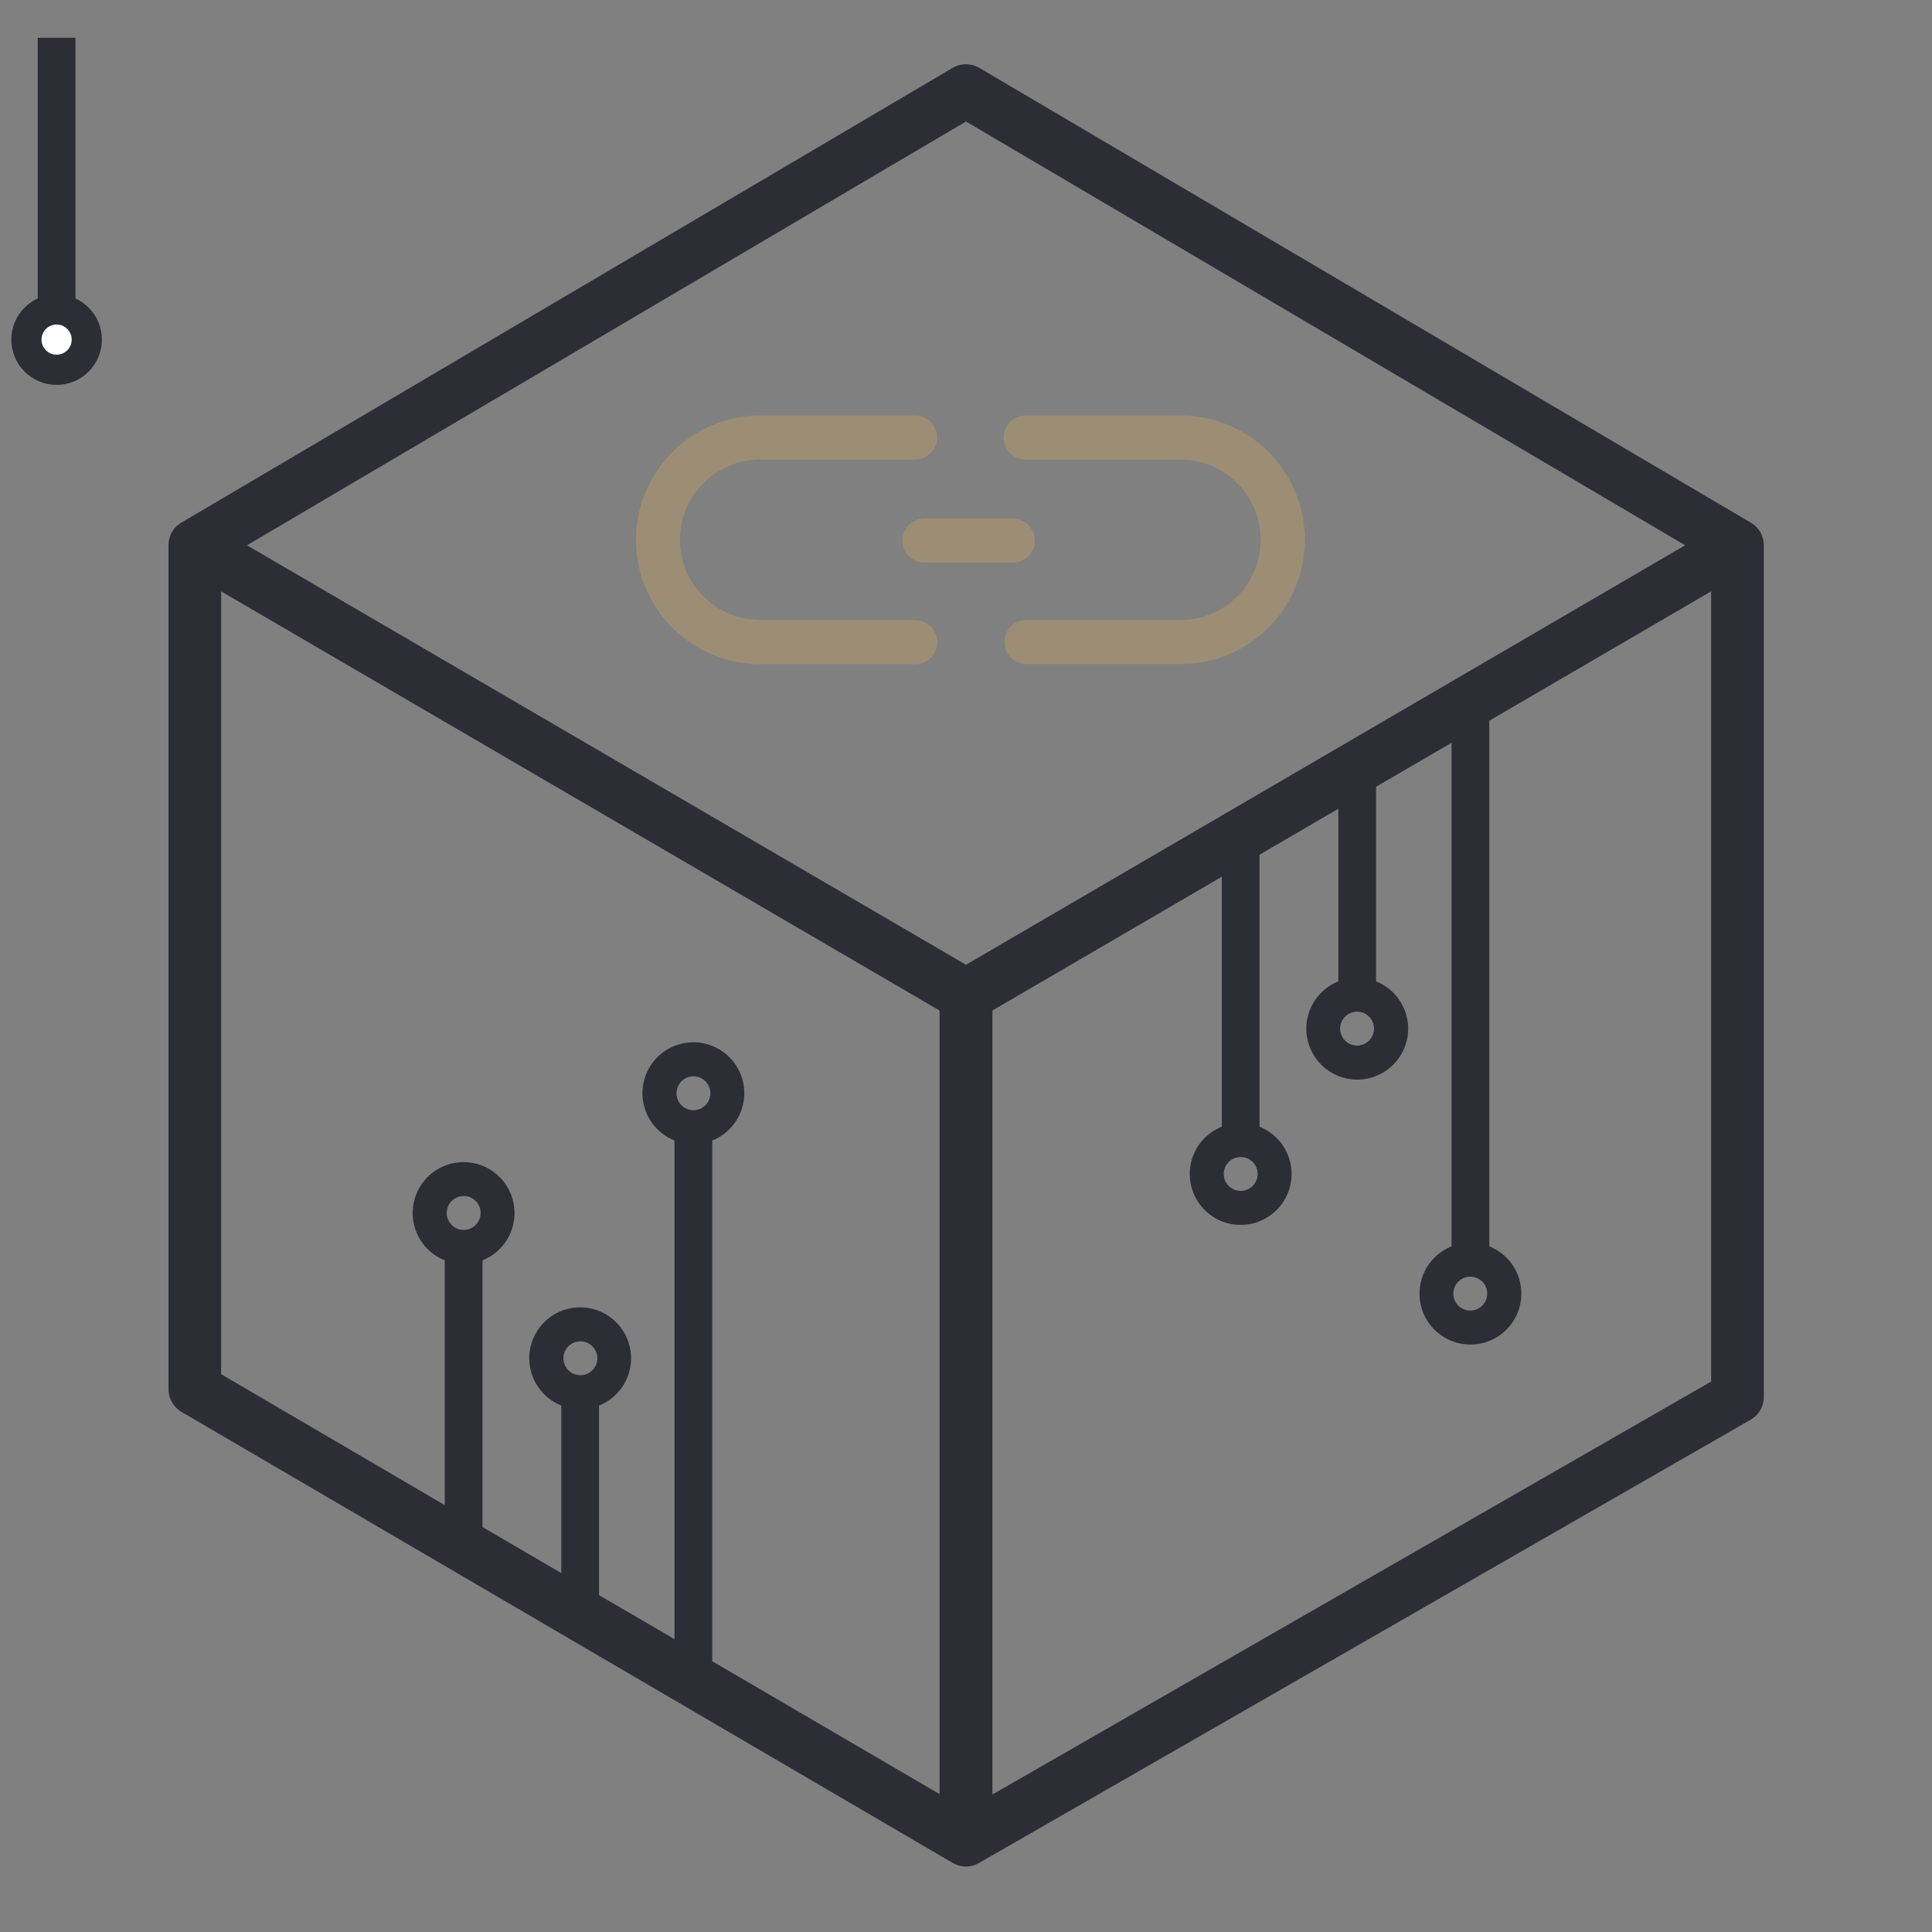 <svg xmlns="http://www.w3.org/2000/svg" id="Layer_1" data-name="Layer 1" viewBox="0 0 512 512">
  <rect x="0" y="0" width="512" height="512" fill="#808080" stroke="none"/>
  <defs>
    <style>.cls-1{fill:#fff;}.cls-2{fill:#2d2d35;}.cls-3{fill:#9c8e74;}</style>
  </defs>
  <title>icon</title>
  <path class="cls-2" d="M10 10 H 20 V 90 H 10 L 10 10"/>
  <circle class="cls-2" cx="15" cy="90" r="12"/>
  <circle class="cls-1" cx="15" cy="90" r="4"/>
  <path class="cls-2" d="M467.34,143.48q0-.32-.12-.62l-.06-.21a7,7,0,0,0-.24-.7l0-.08a7,7,0,0,0-.37-.75l-.09-.15q-.16-.28-.35-.54l-.15-.19q-.21-.27-.44-.51l-.1-.11a7.05,7.05,0,0,0-.61-.54l-.16-.12q-.27-.2-.55-.37l-.1-.07L259.55,18a7,7,0,0,0-7.11,0L48.05,138.51l-.1.07q-.28.17-.54.37l-.17.12a7,7,0,0,0-.61.54l-.1.11q-.23.25-.44.52l-.14.19q-.19.26-.36.55l-.09.14a7,7,0,0,0-.37.76l0,.06a6.94,6.94,0,0,0-.24.72l-.05.21q-.08.31-.13.63c0,.07,0,.14,0,.21a7,7,0,0,0-.05.83V368.18a7,7,0,0,0,3.47,6L252.49,493.7h0c.13.07.26.13.39.19a6.85,6.85,0,0,0,4,.69l.28-.06c.2,0,.4-.07.6-.12l.32-.11c.18-.06.36-.11.54-.18l.26-.12c.19-.09.39-.17.57-.28h0L463.92,376.25a7,7,0,0,0,3.51-6.07V144.54a7,7,0,0,0-.05-.83C467.37,143.63,467.35,143.56,467.34,143.48ZM256,32.2l190.59,112.3L256,255.67,65.45,144.51ZM389.64,338.33a4.49,4.49,0,1,1-4.49,4.49A4.49,4.49,0,0,1,389.64,338.33Zm-30-70.23a4.49,4.49,0,1,1-4.49,4.49A4.49,4.49,0,0,1,359.69,268.11ZM328.8,306.62a4.49,4.49,0,1,1-4.49,4.49A4.49,4.49,0,0,1,328.8,306.62ZM58.61,156.72,249,267.8V475.46l-60.25-35.22v-138a13.49,13.49,0,1,0-10,0V434.39l-20-11.66V372.48a13.49,13.49,0,1,0-10,0v44.41l-20.89-12.21V334a13.49,13.49,0,1,0-10,0v64.87L58.61,364.17Zm125.16,137.5a4.49,4.49,0,1,1,4.49-4.49A4.49,4.49,0,0,1,183.76,294.22Zm-30,70.23A4.49,4.49,0,1,1,158.3,360,4.49,4.49,0,0,1,153.81,364.45Zm-30.89-38.51a4.49,4.49,0,1,1,4.49-4.49A4.49,4.49,0,0,1,122.92,325.94ZM263,475.56V267.8l60.79-35.46v66.25a13.49,13.49,0,1,0,10,0V226.51l20.89-12.19v45.76a13.49,13.49,0,1,0,10,0V208.49l20-11.64V330.3a13.49,13.49,0,1,0,10,0V191l58.79-34.29V366.13Z"/>
  <path class="cls-3" d="M242.46,164.3h-41a21.25,21.25,0,1,1,0-42.51h41.05a5.84,5.84,0,1,0,0-11.68h-41a32.71,32.71,0,0,0-22.58,9l-1.42,1.42a32.93,32.93,0,0,0,24,55.5h41.05a5.84,5.84,0,0,0,0-11.68Z"/>
  <path class="cls-3" d="M271.8,121.79h41.05a21.26,21.26,0,0,1,15,36.29,21.06,21.06,0,0,1-15,6.22H271.81a5.85,5.85,0,0,0,0,11.69h41.05a32.94,32.94,0,0,0,0-65.88H271.8a5.84,5.84,0,1,0,0,11.68Z"/>
  <path class="cls-3" d="M239.15,143.27a5.86,5.86,0,0,0,5.84,5.84h23.41a5.84,5.84,0,1,0,0-11.68H245A5.83,5.83,0,0,0,239.15,143.27Z"/>
</svg>
